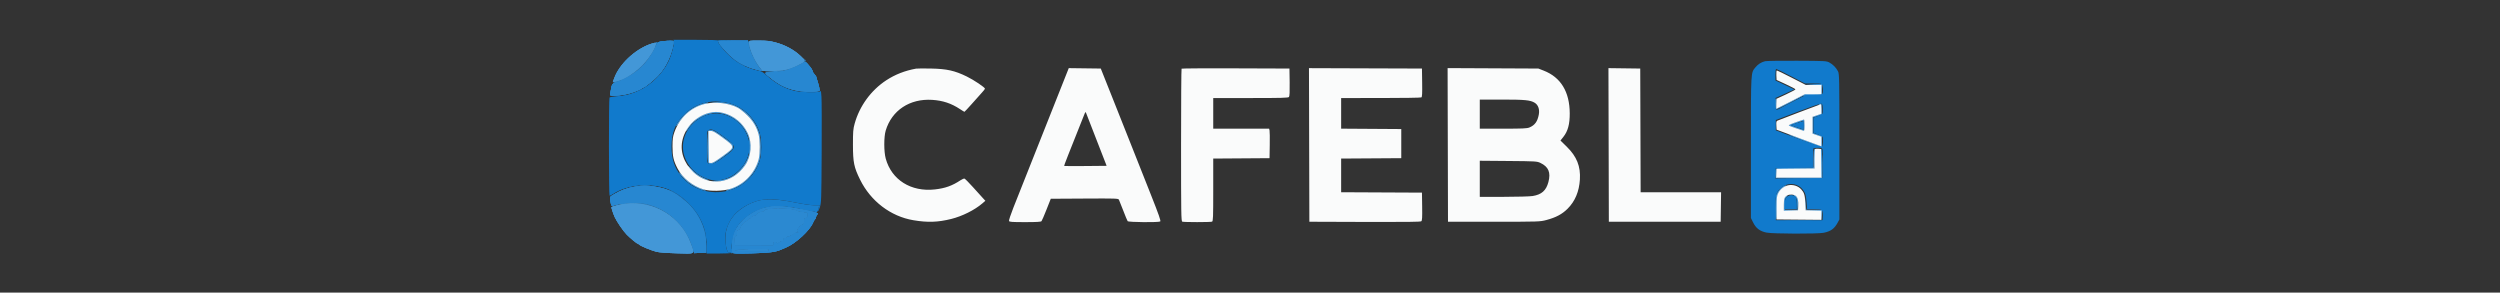 <svg xmlns="http://www.w3.org/2000/svg" width="3264" height="382" viewBox="0 0 3264 382" version="1.1"><rect x="0" y="0" width="3264" height="382" fill="#333333" stroke="none"/><path d="M 865.500 53.774 C 863.850 53.945, 861.825 54.321, 861 54.608 C 860.175 54.894, 859.275 55.159, 859 55.195 C 858.725 55.232, 857.440 57.790, 856.144 60.881 C 853.359 67.524, 846.764 77.715, 841.048 84.208 C 832.527 93.889, 816.301 104.200, 805.054 107.083 C 799.810 108.427, 798.389 110.476, 797.435 118.070 C 797.129 120.507, 796.696 123.063, 796.471 123.750 C 795.921 125.435, 805.119 125.355, 815.022 123.588 C 822.854 122.191, 835.349 117.737, 838.079 115.369 C 838.947 114.616, 840.084 114, 840.605 114 C 842.073 114, 854.711 103.651, 859.137 98.824 C 865.151 92.265, 868.819 86.669, 873.003 77.673 C 876.606 69.927, 880.419 55.488, 879.328 53.722 C 878.865 52.973, 872.986 52.995, 865.500 53.774 M 938 54.156 C 938 55.736, 942.321 61.341, 948.958 68.367 C 959.489 79.516, 972.188 86.952, 987.318 90.828 L 994.976 92.789 991.564 88.803 C 985.296 81.481, 977.413 64.008, 976.811 56.102 L 976.575 53 957.287 53 C 943.364 53, 938 53.321, 938 54.156 M 1049.500 81.646 C 1045.425 84.896, 1031.253 90.858, 1023.500 92.583 C 1019.100 93.562, 1011.595 94.394, 1006.822 94.432 C 996.763 94.511, 996.762 94.491, 1007.500 102.940 C 1019.284 112.210, 1030.155 116.894, 1044.880 119.044 C 1052.715 120.188, 1067.688 119.929, 1069.819 118.612 C 1070.656 118.095, 1069.418 112.392, 1066.431 103 C 1065.994 101.625, 1065.617 100.275, 1065.594 100 C 1065.571 99.725, 1064.640 98.451, 1063.526 97.170 C 1062.412 95.888, 1061.461 94.538, 1061.414 94.170 C 1061.221 92.676, 1059.528 89.467, 1057.916 87.543 C 1051.377 79.735, 1051.652 79.929, 1049.500 81.646 M 829.500 243.559 C 818.929 245.350, 811.010 248.172, 802.698 253.110 C 795.233 257.545, 795.711 256.336, 797.588 266.039 C 798.019 268.269, 798.619 268.949, 799.838 268.592 C 815.122 264.116, 832.869 263.292, 845.500 266.473 C 870.671 272.811, 891.823 291.255, 901.728 315.500 C 903.525 319.900, 905.260 325.075, 905.583 327 L 906.171 330.500 914.085 330.174 L 922 329.848 921.987 322.174 C 921.948 299.747, 912.297 278.153, 895.932 263.878 C 880.866 250.737, 871.390 246.124, 854 243.465 C 842.796 241.751, 840.109 241.762, 829.500 243.559 M 1007.500 269.559 C 1006.400 269.812, 1003.025 270.504, 1000 271.095 C 990.795 272.895, 978.763 279.315, 971.167 286.481 C 960.582 296.467, 955.852 306.989, 955.651 321 C 955.592 325.125, 955.936 329.124, 956.416 329.887 C 957.135 331.032, 961.418 331.180, 980.894 330.736 C 1003.551 330.219, 1012.456 329.130, 1019.500 326.014 C 1020.600 325.527, 1023.601 324.241, 1026.170 323.156 C 1039.028 317.724, 1057.140 301.090, 1061.464 290.741 C 1062.292 288.759, 1063.392 286.876, 1063.908 286.557 C 1064.424 286.238, 1065.142 284.632, 1065.503 282.989 C 1065.864 281.345, 1066.573 280, 1067.079 280 C 1067.586 280, 1067.996 279.438, 1067.990 278.750 C 1067.976 276.899, 1031.176 269.888, 1019.184 269.451 C 1013.858 269.257, 1008.600 269.306, 1007.500 269.559 M 1010 272.066 C 1008.625 272.470, 1005.362 272.845, 1002.750 272.900 C 999.239 272.974, 998 273.391, 998 274.500 C 998 275.426, 997.061 276, 995.547 276 C 992.286 276, 988 278.016, 988 279.549 C 988 280.225, 986.468 281.065, 984.597 281.416 C 982.725 281.767, 980.939 282.717, 980.628 283.527 C 980.317 284.337, 979.473 285, 978.752 285 C 978.031 285, 976.793 285.900, 976 287 C 975.207 288.100, 974.094 289, 973.526 289 C 971.828 289, 967.163 294.504, 966.448 297.350 C 966.022 299.048, 965.104 300, 963.892 300 C 962.351 300, 962 300.743, 962 304 C 962 306.739, 961.564 308, 960.617 308 C 958.919 308, 958.306 311.196, 958.987 316.500 L 959.500 320.500 984.750 320.642 L 1010 320.785 1010 318.392 C 1010 316.667, 1010.557 316, 1012 316 C 1013.100 316, 1014 316.450, 1014 317 C 1014 318.479, 1015.929 318.214, 1017.643 316.500 C 1018.468 315.675, 1020.011 315, 1021.071 315 C 1022.333 315, 1023 314.309, 1023 313 C 1023 311.667, 1023.667 311, 1025 311 C 1026.100 311, 1027 310.550, 1027 310 C 1027 309.450, 1028.125 309, 1029.500 309 C 1030.875 309, 1032 308.550, 1032 308 C 1032 307.450, 1032.852 307, 1033.893 307 C 1034.934 307, 1036.045 306.325, 1036.362 305.500 C 1036.736 304.524, 1038.432 303.952, 1041.219 303.864 C 1043.573 303.789, 1044.487 303.533, 1043.250 303.294 C 1041.848 303.024, 1041 302.137, 1041 300.939 C 1041 298.779, 1046.568 293, 1048.648 293 C 1049.555 293, 1050 291.705, 1050 289.070 C 1050 285.755, 1050.353 285.089, 1052.250 284.820 C 1054.094 284.558, 1054.500 283.868, 1054.500 281 L 1054.500 277.500 1047.211 276.500 C 1043.203 275.950, 1039.602 274.979, 1039.209 274.342 C 1038.177 272.666, 1014.290 270.805, 1010 272.066 M 981.582 325 C 965.697 325.362, 959.554 325.833, 959.262 326.710 C 958.958 327.625, 963.849 327.991, 979.271 328.210 C 1001.968 328.532, 1005.033 328.260, 1004.112 326 C 1003.585 324.709, 1000.445 324.570, 981.582 325" stroke="none" fill="#2787d1" fill-rule="evenodd"/><path d="M 978.012 55.250 C 978.050 62.513, 984.871 78.503, 991.768 87.500 L 995.600 92.500 1008.050 92.462 C 1022.217 92.419, 1029.393 90.885, 1040.468 85.530 C 1052.731 79.601, 1052.603 79.994, 1044.692 72.616 C 1036.383 64.867, 1024.960 58.754, 1012.598 55.443 C 1005.211 53.463, 1001.102 53.005, 990.750 53.003 C 978.190 53, 978 53.034, 978.012 55.250 M 848.658 57.670 C 828.546 64.974, 808.617 83.897, 802.016 101.957 L 800.124 107.132 803.312 106.451 C 822.556 102.343, 845.874 82.050, 854.878 61.572 C 856.070 58.862, 856.697 56.316, 856.272 55.915 C 855.848 55.513, 852.421 56.303, 848.658 57.670 M 2367.750 110.746 L 2378 111.070 2378 117.035 L 2378 123 2367.243 123 L 2356.487 123 2337.993 132.490 C 2327.822 137.709, 2319.351 141.984, 2319.168 141.990 C 2318.985 141.995, 2318.985 138.891, 2319.168 135.092 C 2319.351 131.293, 2319.162 128.394, 2318.750 128.651 C 2317.742 129.279, 2317.787 141.750, 2318.799 142.376 C 2319.239 142.648, 2327.452 138.769, 2337.049 133.756 L 2354.500 124.643 2366.500 124.071 L 2378.500 123.500 2378.796 116.750 L 2379.091 110 2368.296 110.211 L 2357.500 110.422 2367.750 110.746 M 937 133.979 C 942.775 134.429, 950.457 135.736, 954.072 136.884 C 971.321 142.360, 985.861 157.849, 990.511 175.703 C 992.398 182.950, 992.437 200.770, 990.580 207.744 C 985.795 225.720, 972.210 240.223, 954.532 246.229 C 950.114 247.729, 947.217 248.967, 948.093 248.979 C 951.463 249.024, 961.688 244.787, 967.766 240.827 C 979.258 233.340, 989.012 219.678, 991.919 207 C 993.548 199.899, 993.247 181.203, 991.404 174.932 C 987.388 161.269, 978.767 149.684, 966.915 142.024 C 957.909 136.202, 949.638 133.837, 937 133.467 L 926.500 133.160 937 133.979 M 914.977 136.345 C 906.747 139.251, 898.812 144.382, 892.883 150.633 C 888.105 155.669, 883 162.774, 883 164.387 C 883 164.895, 884.722 162.646, 886.827 159.390 C 894.189 147.998, 907.189 138.839, 920.601 135.594 C 923.846 134.809, 925.375 134.139, 924 134.104 C 922.625 134.070, 918.565 135.079, 914.977 136.345 M 2375 136.082 C 2373.826 136.903, 2373.990 136.993, 2375.750 136.498 C 2377.913 135.890, 2378 136.110, 2378 142.203 L 2378 148.540 2372.250 150.520 L 2366.500 152.500 2366.500 163.500 L 2366.500 174.500 2372.250 176.480 L 2378 178.460 2378 184.837 C 2378 190.507, 2377.806 191.137, 2376.250 190.522 C 2364.117 185.728, 2334.654 175.013, 2334.374 175.292 C 2334.008 175.659, 2377.056 192, 2378.387 192 C 2378.772 192, 2378.955 188.773, 2378.794 184.830 L 2378.500 177.660 2372.750 175.747 L 2367 173.833 2367 163.500 L 2367 153.167 2372.750 151.250 L 2378.500 149.333 2378.500 142.500 C 2378.500 135.591, 2377.727 134.174, 2375 136.082 M 925.105 147.583 C 922.137 148.381, 917.412 150.262, 914.605 151.763 C 908.511 155.020, 898.945 164.191, 896.590 169.031 C 894.845 172.620, 895.549 171.868, 900.259 165.113 C 906.369 156.350, 920.212 148.574, 931.874 147.355 C 948.284 145.640, 967.059 157.066, 975.162 173.698 C 978.297 180.133, 978.476 181.093, 978.488 191.500 C 978.499 201.815, 978.301 202.921, 975.299 209.259 C 973.524 213.005, 969.742 218.507, 966.813 221.605 C 957.898 231.031, 949.568 234.924, 936 236.006 L 927.500 236.683 934.595 236.842 C 953.563 237.265, 971.555 224.045, 978.043 204.917 C 981.280 195.374, 980.506 182.942, 976.101 173.711 C 969.942 160.806, 958.233 151.119, 944.458 147.531 C 937.289 145.664, 932.190 145.677, 925.105 147.583 M 2349 158.065 C 2337.502 162.077, 2334.856 163.253, 2335.665 163.991 C 2336.124 164.409, 2340.325 165.999, 2345 167.522 C 2349.675 169.046, 2354.063 170.500, 2354.750 170.754 C 2355.681 171.096, 2356 169.271, 2356 163.607 C 2356 159.423, 2355.662 156.033, 2355.250 156.073 C 2354.838 156.113, 2352.025 157.010, 2349 158.065 M 2346.103 160.056 C 2341.484 161.654, 2337.520 163.146, 2337.295 163.372 C 2337.069 163.598, 2340.960 165.150, 2345.942 166.820 L 2355 169.858 2355 163.429 C 2355 159.893, 2354.887 157.034, 2354.750 157.075 C 2354.613 157.117, 2350.721 158.458, 2346.103 160.056 M 924.667 170.667 C 924.300 171.033, 924 180.660, 924 192.060 C 924 214.388, 923.913 214.029, 929.332 213.981 C 930.524 213.970, 937.237 209.705, 944.250 204.502 C 955.269 196.327, 956.998 194.666, 956.985 192.271 C 956.976 190.747, 956.639 189.001, 956.235 188.392 C 955.831 187.782, 950.160 183.395, 943.634 178.642 C 934.563 172.035, 931.011 170, 928.551 170 C 926.781 170, 925.033 170.300, 924.667 170.667 M 925.230 191.750 L 925.500 212.500 928.175 212.809 C 930.227 213.046, 933.781 210.988, 943.425 203.976 C 960.233 191.755, 960.227 192.087, 943.863 179.980 C 934.205 172.834, 931.035 171, 928.343 171 L 924.959 171 925.230 191.750 M 2368 206.500 L 2368 219 2344.122 219 C 2324.725 219, 2320.024 219.266, 2319.067 220.419 C 2318.389 221.236, 2318.019 224.098, 2318.195 227.169 L 2318.500 232.500 2348.750 232.765 L 2379 233.029 2379 213.515 C 2379 202.782, 2378.662 194, 2378.250 193.999 C 2377.838 193.998, 2377.631 202.548, 2377.792 212.999 L 2378.084 232 2348.492 232 L 2318.900 232 2319.200 226.250 L 2319.500 220.500 2344.195 220.233 L 2368.889 219.965 2369.195 206.981 C 2369.363 199.839, 2369.162 193.997, 2368.750 193.998 C 2368.338 193.999, 2368 199.625, 2368 206.500 M 898.772 217.531 C 904.230 225.593, 915.958 233.771, 924.500 235.472 C 926.150 235.800, 924.795 235.024, 921.489 233.747 C 913.673 230.728, 907.313 226.290, 901.450 219.763 C 898.849 216.869, 897.644 215.864, 898.772 217.531 M 886.972 225.826 C 887.621 227.105, 890.774 230.774, 893.980 233.980 C 900.156 240.156, 913.332 247.529, 920 248.539 C 922.474 248.914, 921.879 248.525, 917.972 247.212 C 906.065 243.210, 897.301 237.216, 889.146 227.497 C 887.302 225.299, 886.323 224.547, 886.972 225.826 M 2327.226 244.131 C 2325.425 245.284, 2322.725 248.314, 2321.226 250.864 C 2318.624 255.288, 2318.484 256.219, 2318.145 271.250 C 2317.950 279.913, 2318.175 286.999, 2318.645 286.998 C 2319.115 286.997, 2319.500 280.134, 2319.500 271.748 C 2319.500 258.011, 2319.720 256.053, 2321.722 251.991 C 2323.120 249.155, 2325.513 246.466, 2328.173 244.741 C 2330.498 243.234, 2331.973 242.008, 2331.450 242.017 C 2330.928 242.026, 2329.026 242.977, 2327.226 244.131 M 2343.669 256.392 C 2346.171 258.544, 2346.489 259.547, 2346.834 266.392 L 2347.219 274 2338.609 274 L 2330 274 2330 266.539 C 2330 260.109, 2330.311 258.779, 2332.250 256.916 C 2334.422 254.828, 2334.426 254.791, 2332.368 255.849 C 2329.463 257.341, 2329 258.960, 2329 267.619 L 2329 275.075 2338.250 274.788 L 2347.500 274.500 2347.815 269.503 C 2347.988 266.754, 2347.855 263.040, 2347.519 261.249 C 2346.940 258.161, 2343.631 254, 2341.756 254 C 2341.279 254, 2342.140 255.076, 2343.669 256.392 M 2357.434 265.500 L 2357.500 274.500 2367.703 274.784 L 2377.906 275.069 2378.260 281.284 L 2378.615 287.500 2378.807 280.750 L 2379 274 2368.539 274 L 2358.078 274 2357.723 265.250 L 2357.369 256.500 2357.434 265.500 M 816.021 266.110 C 810.179 266.798, 799.714 269.348, 798.287 270.431 C 797.877 270.742, 800.788 279.534, 802.615 283.500 C 805.468 289.697, 813.823 301.858, 818.383 306.452 C 823.105 311.209, 831.362 318, 832.424 318 C 832.820 318, 833.769 318.626, 834.534 319.391 C 836.382 321.239, 850.101 326.922, 857 328.698 C 860.417 329.577, 870.546 330.331, 883.750 330.689 C 908.589 331.361, 906.939 332.462, 901.913 318.572 C 889.078 283.101, 853.942 261.641, 816.021 266.110" stroke="none" fill="#4397d7" fill-rule="evenodd"/><path d="M 865.500 53.774 C 863.850 53.945, 861.825 54.321, 861 54.608 C 860.175 54.894, 859.275 55.159, 859 55.195 C 858.725 55.232, 857.440 57.790, 856.144 60.881 C 853.359 67.524, 846.764 77.715, 841.048 84.208 C 832.527 93.889, 816.301 104.200, 805.054 107.083 C 799.810 108.427, 798.389 110.476, 797.435 118.070 C 797.129 120.507, 796.696 123.063, 796.471 123.750 C 795.921 125.435, 805.119 125.355, 815.022 123.588 C 822.854 122.191, 835.349 117.737, 838.079 115.369 C 838.947 114.616, 840.084 114, 840.605 114 C 842.073 114, 854.711 103.651, 859.137 98.824 C 865.151 92.265, 868.819 86.669, 873.003 77.673 C 876.606 69.927, 880.419 55.488, 879.328 53.722 C 878.865 52.973, 872.986 52.995, 865.500 53.774 M 938 54.156 C 938 55.736, 942.321 61.341, 948.958 68.367 C 959.489 79.516, 972.188 86.952, 987.318 90.828 L 994.976 92.789 991.564 88.803 C 985.296 81.481, 977.413 64.008, 976.811 56.102 L 976.575 53 957.287 53 C 943.364 53, 938 53.321, 938 54.156 M 1049.500 81.646 C 1045.425 84.896, 1031.253 90.858, 1023.500 92.583 C 1019.100 93.562, 1011.595 94.394, 1006.822 94.432 C 996.763 94.511, 996.762 94.491, 1007.500 102.940 C 1019.284 112.210, 1030.155 116.894, 1044.880 119.044 C 1052.715 120.188, 1067.688 119.929, 1069.819 118.612 C 1070.656 118.095, 1069.418 112.392, 1066.431 103 C 1065.994 101.625, 1065.617 100.275, 1065.594 100 C 1065.571 99.725, 1064.640 98.451, 1063.526 97.170 C 1062.412 95.888, 1061.461 94.538, 1061.414 94.170 C 1061.221 92.676, 1059.528 89.467, 1057.916 87.543 C 1051.377 79.735, 1051.652 79.929, 1049.500 81.646 M 829.500 243.559 C 818.929 245.350, 811.010 248.172, 802.698 253.110 C 795.233 257.545, 795.711 256.336, 797.588 266.039 C 798.019 268.269, 798.619 268.949, 799.838 268.592 C 815.122 264.116, 832.869 263.292, 845.500 266.473 C 870.671 272.811, 891.823 291.255, 901.728 315.500 C 903.525 319.900, 905.260 325.075, 905.583 327 L 906.171 330.500 914.085 330.174 L 922 329.848 921.987 322.174 C 921.948 299.747, 912.297 278.153, 895.932 263.878 C 880.866 250.737, 871.390 246.124, 854 243.465 C 842.796 241.751, 840.109 241.762, 829.500 243.559 M 1007.500 269.559 C 1006.400 269.812, 1003.025 270.504, 1000 271.095 C 990.795 272.895, 978.763 279.315, 971.167 286.481 C 960.582 296.467, 955.852 306.989, 955.651 321 C 955.592 325.125, 955.936 329.124, 956.416 329.887 C 957.135 331.032, 961.418 331.180, 980.894 330.736 C 1003.551 330.219, 1012.456 329.130, 1019.500 326.014 C 1020.600 325.527, 1023.601 324.241, 1026.170 323.156 C 1039.028 317.724, 1057.140 301.090, 1061.464 290.741 C 1062.292 288.759, 1063.392 286.876, 1063.908 286.557 C 1064.424 286.238, 1065.142 284.632, 1065.503 282.989 C 1065.864 281.345, 1066.573 280, 1067.079 280 C 1067.586 280, 1067.996 279.438, 1067.990 278.750 C 1067.976 276.899, 1031.176 269.888, 1019.184 269.451 C 1013.858 269.257, 1008.600 269.306, 1007.500 269.559 M 1010 272.066 C 1008.625 272.470, 1005.362 272.845, 1002.750 272.900 C 999.239 272.974, 998 273.391, 998 274.500 C 998 275.426, 997.061 276, 995.547 276 C 992.286 276, 988 278.016, 988 279.549 C 988 280.225, 986.468 281.065, 984.597 281.416 C 982.725 281.767, 980.939 282.717, 980.628 283.527 C 980.317 284.337, 979.473 285, 978.752 285 C 978.031 285, 976.793 285.900, 976 287 C 975.207 288.100, 974.094 289, 973.526 289 C 971.828 289, 967.163 294.504, 966.448 297.350 C 966.022 299.048, 965.104 300, 963.892 300 C 962.351 300, 962 300.743, 962 304 C 962 306.739, 961.564 308, 960.617 308 C 958.919 308, 958.306 311.196, 958.987 316.500 L 959.500 320.500 984.750 320.642 L 1010 320.785 1010 318.392 C 1010 316.667, 1010.557 316, 1012 316 C 1013.100 316, 1014 316.450, 1014 317 C 1014 318.479, 1015.929 318.214, 1017.643 316.500 C 1018.468 315.675, 1020.011 315, 1021.071 315 C 1022.333 315, 1023 314.309, 1023 313 C 1023 311.667, 1023.667 311, 1025 311 C 1026.100 311, 1027 310.550, 1027 310 C 1027 309.450, 1028.125 309, 1029.500 309 C 1030.875 309, 1032 308.550, 1032 308 C 1032 307.450, 1032.852 307, 1033.893 307 C 1034.934 307, 1036.045 306.325, 1036.362 305.500 C 1036.736 304.524, 1038.432 303.952, 1041.219 303.864 C 1043.573 303.789, 1044.487 303.533, 1043.250 303.294 C 1041.848 303.024, 1041 302.137, 1041 300.939 C 1041 298.779, 1046.568 293, 1048.648 293 C 1049.555 293, 1050 291.705, 1050 289.070 C 1050 285.755, 1050.353 285.089, 1052.250 284.820 C 1054.094 284.558, 1054.500 283.868, 1054.500 281 L 1054.500 277.500 1047.211 276.500 C 1043.203 275.950, 1039.602 274.979, 1039.209 274.342 C 1038.177 272.666, 1014.290 270.805, 1010 272.066 M 981.582 325 C 965.697 325.362, 959.554 325.833, 959.262 326.710 C 958.958 327.625, 963.849 327.991, 979.271 328.210 C 1001.968 328.532, 1005.033 328.260, 1004.112 326 C 1003.585 324.709, 1000.445 324.570, 981.582 325" stroke="none" fill="#2787d1" fill-rule="evenodd"/><path d="M 937.667 52.667 C 937.300 53.033, 937.007 53.821, 937.015 54.417 C 937.025 55.076, 937.335 55.020, 937.810 54.273 C 938.368 53.395, 943.836 52.962, 957.045 52.749 L 975.500 52.452 956.917 52.226 C 946.696 52.102, 938.033 52.300, 937.667 52.667 M 939.052 58 C 941.023 62.058, 959.076 79.231, 965.018 82.701 C 968.033 84.462, 971.400 86.189, 972.500 86.540 C 973.600 86.890, 972.143 85.829, 969.262 84.182 C 958.630 78.105, 949.528 70.096, 940.641 59 C 938.658 56.524, 938.193 56.231, 939.052 58 M 2379.417 213.500 C 2379.418 223.950, 2379.566 228.089, 2379.746 222.698 C 2379.926 217.307, 2379.925 208.757, 2379.744 203.698 C 2379.563 198.639, 2379.416 203.050, 2379.417 213.500 M 877.595 250.366 C 900.316 263.360, 915.276 282.614, 920.048 305 C 921.044 309.675, 921.884 312.375, 921.915 311 C 922.030 305.817, 918.788 295.180, 914.360 286.213 C 907.678 272.680, 894.688 259.278, 879.912 250.672 C 877.389 249.202, 874.914 248.005, 874.412 248.012 C 873.910 248.019, 875.343 249.078, 877.595 250.366 M 991.611 261.571 C 977.406 264.759, 962.386 274.473, 955.145 285.155 C 949.131 294.028, 946.670 303.026, 947.192 314.233 C 947.654 324.156, 949.903 330.635, 952.536 329.625 C 953.306 329.329, 954.202 329.518, 954.527 330.044 C 955.928 332.311, 956.718 330.701, 955.898 327.250 C 954.176 320.006, 956.739 306.925, 961.647 297.906 C 965.840 290.204, 976.482 280.780, 986.226 276.142 C 997.689 270.687, 1003.435 269.484, 1017.500 269.594 C 1027.221 269.671, 1032.802 270.383, 1046.892 273.344 C 1056.457 275.355, 1065.017 277, 1065.914 277 C 1067.026 277, 1067.878 275.567, 1068.589 272.500 L 1069.633 268 1062.567 267.985 C 1058.429 267.977, 1048.455 266.513, 1038.500 264.453 C 1017.876 260.186, 1002.102 259.217, 991.611 261.571" stroke="none" fill="#197fce" fill-rule="evenodd"/><path d="M 976.812 53.521 C 975.580 54.754, 979.206 66.777, 983.446 75.521 C 985.853 80.482, 989.679 86.557, 991.950 89.021 L 996.078 93.500 991.992 88 C 986.223 80.234, 980.355 67.680, 978.769 59.708 C 978.025 55.973, 977.145 53.189, 976.812 53.521 M 856.433 55.891 C 857.171 57.086, 853.524 65.223, 849.212 72 C 844.374 79.603, 832.783 91.324, 825 96.482 C 818.169 101.009, 808.894 105.248, 803 106.535 C 801.075 106.956, 800.060 107.494, 800.746 107.732 C 802.362 108.292, 811.139 105.405, 817.500 102.220 C 832.523 94.698, 847.509 79.200, 854.913 63.528 C 858.236 56.496, 858.591 55, 856.941 55 C 856.359 55, 856.130 55.401, 856.433 55.891 M 1050.017 77.358 C 1051.759 79.658, 1050.653 80.606, 1040.500 85.514 C 1030.323 90.433, 1023.068 92.126, 1009 92.867 C 998.122 93.440, 997.121 93.630, 1001.289 94.330 C 1013.693 96.413, 1040.420 89.219, 1050 81.217 C 1052.469 79.155, 1052.476 79.107, 1050.555 77.315 C 1048.672 75.558, 1048.655 75.560, 1050.017 77.358 M 923.417 191.500 C 923.418 201.950, 923.566 206.089, 923.746 200.698 C 923.926 195.307, 923.925 186.757, 923.744 181.698 C 923.563 176.639, 923.416 181.050, 923.417 191.500 M 815.657 265.009 C 811.893 265.473, 808.518 266.162, 808.157 266.539 C 807.796 266.917, 809.975 266.865, 813 266.423 C 816.025 265.981, 823.225 265.681, 829 265.757 C 864.298 266.216, 894.222 290.206, 904.562 326.333 C 905.657 330.158, 905.932 330.585, 905.620 327.976 C 904.965 322.495, 899.442 309.127, 895.095 302.500 C 877.106 275.080, 847.463 261.090, 815.657 265.009 M 1010 272.066 C 1008.625 272.470, 1005.362 272.845, 1002.750 272.900 C 999.239 272.974, 998 273.391, 998 274.500 C 998 275.426, 997.061 276, 995.547 276 C 992.286 276, 988 278.016, 988 279.549 C 988 280.225, 986.468 281.065, 984.597 281.416 C 982.725 281.767, 980.939 282.717, 980.628 283.527 C 980.317 284.337, 979.473 285, 978.752 285 C 978.031 285, 976.793 285.900, 976 287 C 975.207 288.100, 974.094 289, 973.526 289 C 971.828 289, 967.163 294.504, 966.448 297.350 C 966.022 299.048, 965.104 300, 963.892 300 C 962.351 300, 962 300.743, 962 304 C 962 306.739, 961.564 308, 960.617 308 C 958.919 308, 958.306 311.196, 958.987 316.500 L 959.500 320.500 984.750 320.642 L 1010 320.785 1010 318.392 C 1010 316.667, 1010.557 316, 1012 316 C 1013.100 316, 1014 316.450, 1014 317 C 1014 318.479, 1015.929 318.214, 1017.643 316.500 C 1018.468 315.675, 1020.011 315, 1021.071 315 C 1022.333 315, 1023 314.309, 1023 313 C 1023 311.667, 1023.667 311, 1025 311 C 1026.100 311, 1027 310.550, 1027 310 C 1027 309.450, 1028.125 309, 1029.500 309 C 1030.875 309, 1032 308.550, 1032 308 C 1032 307.450, 1032.852 307, 1033.893 307 C 1034.934 307, 1036.045 306.325, 1036.362 305.500 C 1036.736 304.524, 1038.432 303.952, 1041.219 303.864 C 1043.573 303.789, 1044.487 303.533, 1043.250 303.294 C 1041.848 303.024, 1041 302.137, 1041 300.939 C 1041 298.779, 1046.568 293, 1048.648 293 C 1049.555 293, 1050 291.705, 1050 289.070 C 1050 285.755, 1050.353 285.089, 1052.250 284.820 C 1054.094 284.558, 1054.500 283.868, 1054.500 281 L 1054.500 277.500 1047.211 276.500 C 1043.203 275.950, 1039.602 274.979, 1039.209 274.342 C 1038.177 272.666, 1014.290 270.805, 1010 272.066 M 2333.812 287.748 C 2342.233 287.916, 2355.733 287.915, 2363.812 287.748 C 2371.890 287.580, 2365 287.443, 2348.500 287.443 C 2332 287.444, 2325.390 287.581, 2333.812 287.748 M 981.582 325 C 965.697 325.362, 959.554 325.833, 959.262 326.710 C 958.958 327.625, 963.849 327.991, 979.271 328.210 C 1001.968 328.532, 1005.033 328.260, 1004.112 326 C 1003.585 324.709, 1000.445 324.570, 981.582 325" stroke="none" fill="#2b89d1" fill-rule="evenodd"/><path d="M 978.012 55.250 C 978.050 62.513, 984.871 78.503, 991.768 87.500 L 995.600 92.500 1008.050 92.462 C 1022.217 92.419, 1029.393 90.885, 1040.468 85.530 C 1052.731 79.601, 1052.603 79.994, 1044.692 72.616 C 1036.383 64.867, 1024.960 58.754, 1012.598 55.443 C 1005.211 53.463, 1001.102 53.005, 990.750 53.003 C 978.190 53, 978 53.034, 978.012 55.250 M 848.658 57.670 C 828.546 64.974, 808.617 83.897, 802.016 101.957 L 800.124 107.132 803.312 106.451 C 822.556 102.343, 845.874 82.050, 854.878 61.572 C 856.070 58.862, 856.697 56.316, 856.272 55.915 C 855.848 55.513, 852.421 56.303, 848.658 57.670 M 2367.750 110.746 L 2378 111.070 2378 117.035 L 2378 123 2367.243 123 L 2356.487 123 2337.993 132.490 C 2327.822 137.709, 2319.351 141.984, 2319.168 141.990 C 2318.985 141.995, 2318.985 138.891, 2319.168 135.092 C 2319.351 131.293, 2319.162 128.394, 2318.750 128.651 C 2317.742 129.279, 2317.787 141.750, 2318.799 142.376 C 2319.239 142.648, 2327.452 138.769, 2337.049 133.756 L 2354.500 124.643 2366.500 124.071 L 2378.500 123.500 2378.796 116.750 L 2379.091 110 2368.296 110.211 L 2357.500 110.422 2367.750 110.746 M 937 133.979 C 942.775 134.429, 950.457 135.736, 954.072 136.884 C 971.321 142.360, 985.861 157.849, 990.511 175.703 C 992.398 182.950, 992.437 200.770, 990.580 207.744 C 985.795 225.720, 972.210 240.223, 954.532 246.229 C 950.114 247.729, 947.217 248.967, 948.093 248.979 C 951.463 249.024, 961.688 244.787, 967.766 240.827 C 979.258 233.340, 989.012 219.678, 991.919 207 C 993.548 199.899, 993.247 181.203, 991.404 174.932 C 987.388 161.269, 978.767 149.684, 966.915 142.024 C 957.909 136.202, 949.638 133.837, 937 133.467 L 926.500 133.160 937 133.979 M 914.977 136.345 C 906.747 139.251, 898.812 144.382, 892.883 150.633 C 888.105 155.669, 883 162.774, 883 164.387 C 883 164.895, 884.722 162.646, 886.827 159.390 C 894.189 147.998, 907.189 138.839, 920.601 135.594 C 923.846 134.809, 925.375 134.139, 924 134.104 C 922.625 134.070, 918.565 135.079, 914.977 136.345 M 2375 136.082 C 2373.826 136.903, 2373.990 136.993, 2375.750 136.498 C 2377.913 135.890, 2378 136.110, 2378 142.203 L 2378 148.540 2372.250 150.520 L 2366.500 152.500 2366.500 163.500 L 2366.500 174.500 2372.250 176.480 L 2378 178.460 2378 184.837 C 2378 190.507, 2377.806 191.137, 2376.250 190.522 C 2364.117 185.728, 2334.654 175.013, 2334.374 175.292 C 2334.008 175.659, 2377.056 192, 2378.387 192 C 2378.772 192, 2378.955 188.773, 2378.794 184.830 L 2378.500 177.660 2372.750 175.747 L 2367 173.833 2367 163.500 L 2367 153.167 2372.750 151.250 L 2378.500 149.333 2378.500 142.500 C 2378.500 135.591, 2377.727 134.174, 2375 136.082 M 925.105 147.583 C 922.137 148.381, 917.412 150.262, 914.605 151.763 C 908.511 155.020, 898.945 164.191, 896.590 169.031 C 894.845 172.620, 895.549 171.868, 900.259 165.113 C 906.369 156.350, 920.212 148.574, 931.874 147.355 C 948.284 145.640, 967.059 157.066, 975.162 173.698 C 978.297 180.133, 978.476 181.093, 978.488 191.500 C 978.499 201.815, 978.301 202.921, 975.299 209.259 C 973.524 213.005, 969.742 218.507, 966.813 221.605 C 957.898 231.031, 949.568 234.924, 936 236.006 L 927.500 236.683 934.595 236.842 C 953.563 237.265, 971.555 224.045, 978.043 204.917 C 981.280 195.374, 980.506 182.942, 976.101 173.711 C 969.942 160.806, 958.233 151.119, 944.458 147.531 C 937.289 145.664, 932.190 145.677, 925.105 147.583 M 2349 158.065 C 2337.502 162.077, 2334.856 163.253, 2335.665 163.991 C 2336.124 164.409, 2340.325 165.999, 2345 167.522 C 2349.675 169.046, 2354.063 170.500, 2354.750 170.754 C 2355.681 171.096, 2356 169.271, 2356 163.607 C 2356 159.423, 2355.662 156.033, 2355.250 156.073 C 2354.838 156.113, 2352.025 157.010, 2349 158.065 M 2346.103 160.056 C 2341.484 161.654, 2337.520 163.146, 2337.295 163.372 C 2337.069 163.598, 2340.960 165.150, 2345.942 166.820 L 2355 169.858 2355 163.429 C 2355 159.893, 2354.887 157.034, 2354.750 157.075 C 2354.613 157.117, 2350.721 158.458, 2346.103 160.056 M 924.667 170.667 C 924.300 171.033, 924 180.660, 924 192.060 C 924 214.388, 923.913 214.029, 929.332 213.981 C 930.524 213.970, 937.237 209.705, 944.250 204.502 C 955.269 196.327, 956.998 194.666, 956.985 192.271 C 956.976 190.747, 956.639 189.001, 956.235 188.392 C 955.831 187.782, 950.160 183.395, 943.634 178.642 C 934.563 172.035, 931.011 170, 928.551 170 C 926.781 170, 925.033 170.300, 924.667 170.667 M 925.230 191.750 L 925.500 212.500 928.175 212.809 C 930.227 213.046, 933.781 210.988, 943.425 203.976 C 960.233 191.755, 960.227 192.087, 943.863 179.980 C 934.205 172.834, 931.035 171, 928.343 171 L 924.959 171 925.230 191.750 M 2368 206.500 L 2368 219 2344.122 219 C 2324.725 219, 2320.024 219.266, 2319.067 220.419 C 2318.389 221.236, 2318.019 224.098, 2318.195 227.169 L 2318.500 232.500 2348.750 232.765 L 2379 233.029 2379 213.515 C 2379 202.782, 2378.662 194, 2378.250 193.999 C 2377.838 193.998, 2377.631 202.548, 2377.792 212.999 L 2378.084 232 2348.492 232 L 2318.900 232 2319.200 226.250 L 2319.500 220.500 2344.195 220.233 L 2368.889 219.965 2369.195 206.981 C 2369.363 199.839, 2369.162 193.997, 2368.750 193.998 C 2368.338 193.999, 2368 199.625, 2368 206.500 M 898.772 217.531 C 904.230 225.593, 915.958 233.771, 924.500 235.472 C 926.150 235.800, 924.795 235.024, 921.489 233.747 C 913.673 230.728, 907.313 226.290, 901.450 219.763 C 898.849 216.869, 897.644 215.864, 898.772 217.531 M 886.972 225.826 C 887.621 227.105, 890.774 230.774, 893.980 233.980 C 900.156 240.156, 913.332 247.529, 920 248.539 C 922.474 248.914, 921.879 248.525, 917.972 247.212 C 906.065 243.210, 897.301 237.216, 889.146 227.497 C 887.302 225.299, 886.323 224.547, 886.972 225.826 M 2327.226 244.131 C 2325.425 245.284, 2322.725 248.314, 2321.226 250.864 C 2318.624 255.288, 2318.484 256.219, 2318.145 271.250 C 2317.950 279.913, 2318.175 286.999, 2318.645 286.998 C 2319.115 286.997, 2319.500 280.134, 2319.500 271.748 C 2319.500 258.011, 2319.720 256.053, 2321.722 251.991 C 2323.120 249.155, 2325.513 246.466, 2328.173 244.741 C 2330.498 243.234, 2331.973 242.008, 2331.450 242.017 C 2330.928 242.026, 2329.026 242.977, 2327.226 244.131 M 2343.669 256.392 C 2346.171 258.544, 2346.489 259.547, 2346.834 266.392 L 2347.219 274 2338.609 274 L 2330 274 2330 266.539 C 2330 260.109, 2330.311 258.779, 2332.250 256.916 C 2334.422 254.828, 2334.426 254.791, 2332.368 255.849 C 2329.463 257.341, 2329 258.960, 2329 267.619 L 2329 275.075 2338.250 274.788 L 2347.500 274.500 2347.815 269.503 C 2347.988 266.754, 2347.855 263.040, 2347.519 261.249 C 2346.940 258.161, 2343.631 254, 2341.756 254 C 2341.279 254, 2342.140 255.076, 2343.669 256.392 M 2357.434 265.500 L 2357.500 274.500 2367.703 274.784 L 2377.906 275.069 2378.260 281.284 L 2378.615 287.500 2378.807 280.750 L 2379 274 2368.539 274 L 2358.078 274 2357.723 265.250 L 2357.369 256.500 2357.434 265.500 M 816.021 266.110 C 810.179 266.798, 799.714 269.348, 798.287 270.431 C 797.877 270.742, 800.788 279.534, 802.615 283.500 C 805.468 289.697, 813.823 301.858, 818.383 306.452 C 823.105 311.209, 831.362 318, 832.424 318 C 832.820 318, 833.769 318.626, 834.534 319.391 C 836.382 321.239, 850.101 326.922, 857 328.698 C 860.417 329.577, 870.546 330.331, 883.750 330.689 C 908.589 331.361, 906.939 332.462, 901.913 318.572 C 889.078 283.101, 853.942 261.641, 816.021 266.110" stroke="none" fill="#4397d7" fill-rule="evenodd"/><path d="M 865.500 53.774 C 863.850 53.945, 861.825 54.321, 861 54.608 C 860.175 54.894, 859.275 55.159, 859 55.195 C 858.725 55.232, 857.440 57.790, 856.144 60.881 C 853.359 67.524, 846.764 77.715, 841.048 84.208 C 832.527 93.889, 816.301 104.200, 805.054 107.083 C 799.810 108.427, 798.389 110.476, 797.435 118.070 C 797.129 120.507, 796.696 123.063, 796.471 123.750 C 795.921 125.435, 805.119 125.355, 815.022 123.588 C 822.854 122.191, 835.349 117.737, 838.079 115.369 C 838.947 114.616, 840.084 114, 840.605 114 C 842.073 114, 854.711 103.651, 859.137 98.824 C 865.151 92.265, 868.819 86.669, 873.003 77.673 C 876.606 69.927, 880.419 55.488, 879.328 53.722 C 878.865 52.973, 872.986 52.995, 865.500 53.774 M 938 54.156 C 938 55.736, 942.321 61.341, 948.958 68.367 C 959.489 79.516, 972.188 86.952, 987.318 90.828 L 994.976 92.789 991.564 88.803 C 985.296 81.481, 977.413 64.008, 976.811 56.102 L 976.575 53 957.287 53 C 943.364 53, 938 53.321, 938 54.156 M 1049.500 81.646 C 1045.425 84.896, 1031.253 90.858, 1023.500 92.583 C 1019.100 93.562, 1011.595 94.394, 1006.822 94.432 C 996.763 94.511, 996.762 94.491, 1007.500 102.940 C 1019.284 112.210, 1030.155 116.894, 1044.880 119.044 C 1052.715 120.188, 1067.688 119.929, 1069.819 118.612 C 1070.656 118.095, 1069.418 112.392, 1066.431 103 C 1065.994 101.625, 1065.617 100.275, 1065.594 100 C 1065.571 99.725, 1064.640 98.451, 1063.526 97.170 C 1062.412 95.888, 1061.461 94.538, 1061.414 94.170 C 1061.221 92.676, 1059.528 89.467, 1057.916 87.543 C 1051.377 79.735, 1051.652 79.929, 1049.500 81.646 M 829.500 243.559 C 818.929 245.350, 811.010 248.172, 802.698 253.110 C 795.233 257.545, 795.711 256.336, 797.588 266.039 C 798.019 268.269, 798.619 268.949, 799.838 268.592 C 815.122 264.116, 832.869 263.292, 845.500 266.473 C 870.671 272.811, 891.823 291.255, 901.728 315.500 C 903.525 319.900, 905.260 325.075, 905.583 327 L 906.171 330.500 914.085 330.174 L 922 329.848 921.987 322.174 C 921.948 299.747, 912.297 278.153, 895.932 263.878 C 880.866 250.737, 871.390 246.124, 854 243.465 C 842.796 241.751, 840.109 241.762, 829.500 243.559 M 1007.500 269.559 C 1006.400 269.812, 1003.025 270.504, 1000 271.095 C 990.795 272.895, 978.763 279.315, 971.167 286.481 C 960.582 296.467, 955.852 306.989, 955.651 321 C 955.592 325.125, 955.936 329.124, 956.416 329.887 C 957.135 331.032, 961.418 331.180, 980.894 330.736 C 1003.551 330.219, 1012.456 329.130, 1019.500 326.014 C 1020.600 325.527, 1023.601 324.241, 1026.170 323.156 C 1039.028 317.724, 1057.140 301.090, 1061.464 290.741 C 1062.292 288.759, 1063.392 286.876, 1063.908 286.557 C 1064.424 286.238, 1065.142 284.632, 1065.503 282.989 C 1065.864 281.345, 1066.573 280, 1067.079 280 C 1067.586 280, 1067.996 279.438, 1067.990 278.750 C 1067.976 276.899, 1031.176 269.888, 1019.184 269.451 C 1013.858 269.257, 1008.600 269.306, 1007.500 269.559 M 1010 272.066 C 1008.625 272.470, 1005.362 272.845, 1002.750 272.900 C 999.239 272.974, 998 273.391, 998 274.500 C 998 275.426, 997.061 276, 995.547 276 C 992.286 276, 988 278.016, 988 279.549 C 988 280.225, 986.468 281.065, 984.597 281.416 C 982.725 281.767, 980.939 282.717, 980.628 283.527 C 980.317 284.337, 979.473 285, 978.752 285 C 978.031 285, 976.793 285.900, 976 287 C 975.207 288.100, 974.094 289, 973.526 289 C 971.828 289, 967.163 294.504, 966.448 297.350 C 966.022 299.048, 965.104 300, 963.892 300 C 962.351 300, 962 300.743, 962 304 C 962 306.739, 961.564 308, 960.617 308 C 958.919 308, 958.306 311.196, 958.987 316.500 L 959.500 320.500 984.750 320.642 L 1010 320.785 1010 318.392 C 1010 316.667, 1010.557 316, 1012 316 C 1013.100 316, 1014 316.450, 1014 317 C 1014 318.479, 1015.929 318.214, 1017.643 316.500 C 1018.468 315.675, 1020.011 315, 1021.071 315 C 1022.333 315, 1023 314.309, 1023 313 C 1023 311.667, 1023.667 311, 1025 311 C 1026.100 311, 1027 310.550, 1027 310 C 1027 309.450, 1028.125 309, 1029.500 309 C 1030.875 309, 1032 308.550, 1032 308 C 1032 307.450, 1032.852 307, 1033.893 307 C 1034.934 307, 1036.045 306.325, 1036.362 305.500 C 1036.736 304.524, 1038.432 303.952, 1041.219 303.864 C 1043.573 303.789, 1044.487 303.533, 1043.250 303.294 C 1041.848 303.024, 1041 302.137, 1041 300.939 C 1041 298.779, 1046.568 293, 1048.648 293 C 1049.555 293, 1050 291.705, 1050 289.070 C 1050 285.755, 1050.353 285.089, 1052.250 284.820 C 1054.094 284.558, 1054.500 283.868, 1054.500 281 L 1054.500 277.500 1047.211 276.500 C 1043.203 275.950, 1039.602 274.979, 1039.209 274.342 C 1038.177 272.666, 1014.290 270.805, 1010 272.066 M 981.582 325 C 965.697 325.362, 959.554 325.833, 959.262 326.710 C 958.958 327.625, 963.849 327.991, 979.271 328.210 C 1001.968 328.532, 1005.033 328.260, 1004.112 326 C 1003.585 324.709, 1000.445 324.570, 981.582 325" stroke="none" fill="#2787d1" fill-rule="evenodd"/><path d="M 865.500 53.774 C 863.850 53.945, 861.825 54.321, 861 54.608 C 860.175 54.894, 859.275 55.159, 859 55.195 C 858.725 55.232, 857.440 57.790, 856.144 60.881 C 853.359 67.524, 846.764 77.715, 841.048 84.208 C 832.527 93.889, 816.301 104.200, 805.054 107.083 C 799.810 108.427, 798.389 110.476, 797.435 118.070 C 797.129 120.507, 796.696 123.063, 796.471 123.750 C 795.921 125.435, 805.119 125.355, 815.022 123.588 C 822.854 122.191, 835.349 117.737, 838.079 115.369 C 838.947 114.616, 840.084 114, 840.605 114 C 842.073 114, 854.711 103.651, 859.137 98.824 C 865.151 92.265, 868.819 86.669, 873.003 77.673 C 876.606 69.927, 880.419 55.488, 879.328 53.722 C 878.865 52.973, 872.986 52.995, 865.500 53.774 M 938 54.156 C 938 55.736, 942.321 61.341, 948.958 68.367 C 959.489 79.516, 972.188 86.952, 987.318 90.828 L 994.976 92.789 991.564 88.803 C 985.296 81.481, 977.413 64.008, 976.811 56.102 L 976.575 53 957.287 53 C 943.364 53, 938 53.321, 938 54.156 M 1049.500 81.646 C 1045.425 84.896, 1031.253 90.858, 1023.500 92.583 C 1019.100 93.562, 1011.595 94.394, 1006.822 94.432 C 996.763 94.511, 996.762 94.491, 1007.500 102.940 C 1019.284 112.210, 1030.155 116.894, 1044.880 119.044 C 1052.715 120.188, 1067.688 119.929, 1069.819 118.612 C 1070.656 118.095, 1069.418 112.392, 1066.431 103 C 1065.994 101.625, 1065.617 100.275, 1065.594 100 C 1065.571 99.725, 1064.640 98.451, 1063.526 97.170 C 1062.412 95.888, 1061.461 94.538, 1061.414 94.170 C 1061.221 92.676, 1059.528 89.467, 1057.916 87.543 C 1051.377 79.735, 1051.652 79.929, 1049.500 81.646 M 829.500 243.559 C 818.929 245.350, 811.010 248.172, 802.698 253.110 C 795.233 257.545, 795.711 256.336, 797.588 266.039 C 798.019 268.269, 798.619 268.949, 799.838 268.592 C 815.122 264.116, 832.869 263.292, 845.500 266.473 C 870.671 272.811, 891.823 291.255, 901.728 315.500 C 903.525 319.900, 905.260 325.075, 905.583 327 L 906.171 330.500 914.085 330.174 L 922 329.848 921.987 322.174 C 921.948 299.747, 912.297 278.153, 895.932 263.878 C 880.866 250.737, 871.390 246.124, 854 243.465 C 842.796 241.751, 840.109 241.762, 829.500 243.559 M 1007.500 269.559 C 1006.400 269.812, 1003.025 270.504, 1000 271.095 C 990.795 272.895, 978.763 279.315, 971.167 286.481 C 960.582 296.467, 955.852 306.989, 955.651 321 C 955.592 325.125, 955.936 329.124, 956.416 329.887 C 957.135 331.032, 961.418 331.180, 980.894 330.736 C 1003.551 330.219, 1012.456 329.130, 1019.500 326.014 C 1020.600 325.527, 1023.601 324.241, 1026.170 323.156 C 1039.028 317.724, 1057.140 301.090, 1061.464 290.741 C 1062.292 288.759, 1063.392 286.876, 1063.908 286.557 C 1064.424 286.238, 1065.142 284.632, 1065.503 282.989 C 1065.864 281.345, 1066.573 280, 1067.079 280 C 1067.586 280, 1067.996 279.438, 1067.990 278.750 C 1067.976 276.899, 1031.176 269.888, 1019.184 269.451 C 1013.858 269.257, 1008.600 269.306, 1007.500 269.559 M 1010 272.066 C 1008.625 272.470, 1005.362 272.845, 1002.750 272.900 C 999.239 272.974, 998 273.391, 998 274.500 C 998 275.426, 997.061 276, 995.547 276 C 992.286 276, 988 278.016, 988 279.549 C 988 280.225, 986.468 281.065, 984.597 281.416 C 982.725 281.767, 980.939 282.717, 980.628 283.527 C 980.317 284.337, 979.473 285, 978.752 285 C 978.031 285, 976.793 285.900, 976 287 C 975.207 288.100, 974.094 289, 973.526 289 C 971.828 289, 967.163 294.504, 966.448 297.350 C 966.022 299.048, 965.104 300, 963.892 300 C 962.351 300, 962 300.743, 962 304 C 962 306.739, 961.564 308, 960.617 308 C 958.919 308, 958.306 311.196, 958.987 316.500 L 959.500 320.500 984.750 320.642 L 1010 320.785 1010 318.392 C 1010 316.667, 1010.557 316, 1012 316 C 1013.100 316, 1014 316.450, 1014 317 C 1014 318.479, 1015.929 318.214, 1017.643 316.500 C 1018.468 315.675, 1020.011 315, 1021.071 315 C 1022.333 315, 1023 314.309, 1023 313 C 1023 311.667, 1023.667 311, 1025 311 C 1026.100 311, 1027 310.550, 1027 310 C 1027 309.450, 1028.125 309, 1029.500 309 C 1030.875 309, 1032 308.550, 1032 308 C 1032 307.450, 1032.852 307, 1033.893 307 C 1034.934 307, 1036.045 306.325, 1036.362 305.500 C 1036.736 304.524, 1038.432 303.952, 1041.219 303.864 C 1043.573 303.789, 1044.487 303.533, 1043.250 303.294 C 1041.848 303.024, 1041 302.137, 1041 300.939 C 1041 298.779, 1046.568 293, 1048.648 293 C 1049.555 293, 1050 291.705, 1050 289.070 C 1050 285.755, 1050.353 285.089, 1052.250 284.820 C 1054.094 284.558, 1054.500 283.868, 1054.500 281 L 1054.500 277.500 1047.211 276.500 C 1043.203 275.950, 1039.602 274.979, 1039.209 274.342 C 1038.177 272.666, 1014.290 270.805, 1010 272.066 M 981.582 325 C 965.697 325.362, 959.554 325.833, 959.262 326.710 C 958.958 327.625, 963.849 327.991, 979.271 328.210 C 1001.968 328.532, 1005.033 328.260, 1004.112 326 C 1003.585 324.709, 1000.445 324.570, 981.582 325" stroke="none" fill="#2787d1" fill-rule="evenodd"/><path d="M 978.012 55.250 C 978.050 62.513, 984.871 78.503, 991.768 87.500 L 995.600 92.500 1008.050 92.462 C 1022.217 92.419, 1029.393 90.885, 1040.468 85.530 C 1052.731 79.601, 1052.603 79.994, 1044.692 72.616 C 1036.383 64.867, 1024.960 58.754, 1012.598 55.443 C 1005.211 53.463, 1001.102 53.005, 990.750 53.003 C 978.190 53, 978 53.034, 978.012 55.250 M 848.658 57.670 C 828.546 64.974, 808.617 83.897, 802.016 101.957 L 800.124 107.132 803.312 106.451 C 822.556 102.343, 845.874 82.050, 854.878 61.572 C 856.070 58.862, 856.697 56.316, 856.272 55.915 C 855.848 55.513, 852.421 56.303, 848.658 57.670 M 2367.750 110.746 L 2378 111.070 2378 117.035 L 2378 123 2367.243 123 L 2356.487 123 2337.993 132.490 C 2327.822 137.709, 2319.351 141.984, 2319.168 141.990 C 2318.985 141.995, 2318.985 138.891, 2319.168 135.092 C 2319.351 131.293, 2319.162 128.394, 2318.750 128.651 C 2317.742 129.279, 2317.787 141.750, 2318.799 142.376 C 2319.239 142.648, 2327.452 138.769, 2337.049 133.756 L 2354.500 124.643 2366.500 124.071 L 2378.500 123.500 2378.796 116.750 L 2379.091 110 2368.296 110.211 L 2357.500 110.422 2367.750 110.746 M 937 133.979 C 942.775 134.429, 950.457 135.736, 954.072 136.884 C 971.321 142.360, 985.861 157.849, 990.511 175.703 C 992.398 182.950, 992.437 200.770, 990.580 207.744 C 985.795 225.720, 972.210 240.223, 954.532 246.229 C 950.114 247.729, 947.217 248.967, 948.093 248.979 C 951.463 249.024, 961.688 244.787, 967.766 240.827 C 979.258 233.340, 989.012 219.678, 991.919 207 C 993.548 199.899, 993.247 181.203, 991.404 174.932 C 987.388 161.269, 978.767 149.684, 966.915 142.024 C 957.909 136.202, 949.638 133.837, 937 133.467 L 926.500 133.160 937 133.979 M 914.977 136.345 C 906.747 139.251, 898.812 144.382, 892.883 150.633 C 888.105 155.669, 883 162.774, 883 164.387 C 883 164.895, 884.722 162.646, 886.827 159.390 C 894.189 147.998, 907.189 138.839, 920.601 135.594 C 923.846 134.809, 925.375 134.139, 924 134.104 C 922.625 134.070, 918.565 135.079, 914.977 136.345 M 2375 136.082 C 2373.826 136.903, 2373.990 136.993, 2375.750 136.498 C 2377.913 135.890, 2378 136.110, 2378 142.203 L 2378 148.540 2372.250 150.520 L 2366.500 152.500 2366.500 163.500 L 2366.500 174.500 2372.250 176.480 L 2378 178.460 2378 184.837 C 2378 190.507, 2377.806 191.137, 2376.250 190.522 C 2364.117 185.728, 2334.654 175.013, 2334.374 175.292 C 2334.008 175.659, 2377.056 192, 2378.387 192 C 2378.772 192, 2378.955 188.773, 2378.794 184.830 L 2378.500 177.660 2372.750 175.747 L 2367 173.833 2367 163.500 L 2367 153.167 2372.750 151.250 L 2378.500 149.333 2378.500 142.500 C 2378.500 135.591, 2377.727 134.174, 2375 136.082 M 925.105 147.583 C 922.137 148.381, 917.412 150.262, 914.605 151.763 C 908.511 155.020, 898.945 164.191, 896.590 169.031 C 894.845 172.620, 895.549 171.868, 900.259 165.113 C 906.369 156.350, 920.212 148.574, 931.874 147.355 C 948.284 145.640, 967.059 157.066, 975.162 173.698 C 978.297 180.133, 978.476 181.093, 978.488 191.500 C 978.499 201.815, 978.301 202.921, 975.299 209.259 C 973.524 213.005, 969.742 218.507, 966.813 221.605 C 957.898 231.031, 949.568 234.924, 936 236.006 L 927.500 236.683 934.595 236.842 C 953.563 237.265, 971.555 224.045, 978.043 204.917 C 981.280 195.374, 980.506 182.942, 976.101 173.711 C 969.942 160.806, 958.233 151.119, 944.458 147.531 C 937.289 145.664, 932.190 145.677, 925.105 147.583 M 2349 158.065 C 2337.502 162.077, 2334.856 163.253, 2335.665 163.991 C 2336.124 164.409, 2340.325 165.999, 2345 167.522 C 2349.675 169.046, 2354.063 170.500, 2354.750 170.754 C 2355.681 171.096, 2356 169.271, 2356 163.607 C 2356 159.423, 2355.662 156.033, 2355.250 156.073 C 2354.838 156.113, 2352.025 157.010, 2349 158.065 M 2346.103 160.056 C 2341.484 161.654, 2337.520 163.146, 2337.295 163.372 C 2337.069 163.598, 2340.960 165.150, 2345.942 166.820 L 2355 169.858 2355 163.429 C 2355 159.893, 2354.887 157.034, 2354.750 157.075 C 2354.613 157.117, 2350.721 158.458, 2346.103 160.056 M 924.667 170.667 C 924.300 171.033, 924 180.660, 924 192.060 C 924 214.388, 923.913 214.029, 929.332 213.981 C 930.524 213.970, 937.237 209.705, 944.250 204.502 C 955.269 196.327, 956.998 194.666, 956.985 192.271 C 956.976 190.747, 956.639 189.001, 956.235 188.392 C 955.831 187.782, 950.160 183.395, 943.634 178.642 C 934.563 172.035, 931.011 170, 928.551 170 C 926.781 170, 925.033 170.300, 924.667 170.667 M 925.230 191.750 L 925.500 212.500 928.175 212.809 C 930.227 213.046, 933.781 210.988, 943.425 203.976 C 960.233 191.755, 960.227 192.087, 943.863 179.980 C 934.205 172.834, 931.035 171, 928.343 171 L 924.959 171 925.230 191.750 M 2368 206.500 L 2368 219 2344.122 219 C 2324.725 219, 2320.024 219.266, 2319.067 220.419 C 2318.389 221.236, 2318.019 224.098, 2318.195 227.169 L 2318.500 232.500 2348.750 232.765 L 2379 233.029 2379 213.515 C 2379 202.782, 2378.662 194, 2378.250 193.999 C 2377.838 193.998, 2377.631 202.548, 2377.792 212.999 L 2378.084 232 2348.492 232 L 2318.900 232 2319.200 226.250 L 2319.500 220.500 2344.195 220.233 L 2368.889 219.965 2369.195 206.981 C 2369.363 199.839, 2369.162 193.997, 2368.750 193.998 C 2368.338 193.999, 2368 199.625, 2368 206.500 M 898.772 217.531 C 904.230 225.593, 915.958 233.771, 924.500 235.472 C 926.150 235.800, 924.795 235.024, 921.489 233.747 C 913.673 230.728, 907.313 226.290, 901.450 219.763 C 898.849 216.869, 897.644 215.864, 898.772 217.531 M 886.972 225.826 C 887.621 227.105, 890.774 230.774, 893.980 233.980 C 900.156 240.156, 913.332 247.529, 920 248.539 C 922.474 248.914, 921.879 248.525, 917.972 247.212 C 906.065 243.210, 897.301 237.216, 889.146 227.497 C 887.302 225.299, 886.323 224.547, 886.972 225.826 M 2327.226 244.131 C 2325.425 245.284, 2322.725 248.314, 2321.226 250.864 C 2318.624 255.288, 2318.484 256.219, 2318.145 271.250 C 2317.950 279.913, 2318.175 286.999, 2318.645 286.998 C 2319.115 286.997, 2319.500 280.134, 2319.500 271.748 C 2319.500 258.011, 2319.720 256.053, 2321.722 251.991 C 2323.120 249.155, 2325.513 246.466, 2328.173 244.741 C 2330.498 243.234, 2331.973 242.008, 2331.450 242.017 C 2330.928 242.026, 2329.026 242.977, 2327.226 244.131 M 2343.669 256.392 C 2346.171 258.544, 2346.489 259.547, 2346.834 266.392 L 2347.219 274 2338.609 274 L 2330 274 2330 266.539 C 2330 260.109, 2330.311 258.779, 2332.250 256.916 C 2334.422 254.828, 2334.426 254.791, 2332.368 255.849 C 2329.463 257.341, 2329 258.960, 2329 267.619 L 2329 275.075 2338.250 274.788 L 2347.500 274.500 2347.815 269.503 C 2347.988 266.754, 2347.855 263.040, 2347.519 261.249 C 2346.940 258.161, 2343.631 254, 2341.756 254 C 2341.279 254, 2342.140 255.076, 2343.669 256.392 M 2357.434 265.500 L 2357.500 274.500 2367.703 274.784 L 2377.906 275.069 2378.260 281.284 L 2378.615 287.500 2378.807 280.750 L 2379 274 2368.539 274 L 2358.078 274 2357.723 265.250 L 2357.369 256.500 2357.434 265.500 M 816.021 266.110 C 810.179 266.798, 799.714 269.348, 798.287 270.431 C 797.877 270.742, 800.788 279.534, 802.615 283.500 C 805.468 289.697, 813.823 301.858, 818.383 306.452 C 823.105 311.209, 831.362 318, 832.424 318 C 832.820 318, 833.769 318.626, 834.534 319.391 C 836.382 321.239, 850.101 326.922, 857 328.698 C 860.417 329.577, 870.546 330.331, 883.750 330.689 C 908.589 331.361, 906.939 332.462, 901.913 318.572 C 889.078 283.101, 853.942 261.641, 816.021 266.110" stroke="none" fill="#4397d7" fill-rule="evenodd"/><path d="M 1196 89.608 C 1181.405 92.271, 1168.674 97.251, 1157.108 104.822 C 1137.199 117.855, 1122.179 138.467, 1115.807 161.500 C 1113.867 168.513, 1113.597 171.906, 1113.618 189 C 1113.645 212.035, 1114.936 218.338, 1122.960 234.617 C 1136.789 262.673, 1162.918 282.550, 1192.500 287.519 C 1211.210 290.661, 1224.377 290.226, 1241.865 285.888 C 1256.260 282.317, 1272.512 274.205, 1282.500 265.605 L 1286.500 262.161 1283.432 258.831 C 1281.745 256.999, 1275.911 250.550, 1270.467 244.500 C 1265.024 238.450, 1259.960 233.348, 1259.214 233.163 C 1258.469 232.978, 1256.203 233.924, 1254.179 235.266 C 1243.236 242.525, 1234.136 245.795, 1220.666 247.311 C 1189.472 250.822, 1164.002 234.848, 1156.392 207 C 1153.913 197.928, 1153.902 178.703, 1156.371 170.500 C 1164.334 144.048, 1187.752 128.551, 1217 130.376 C 1230.888 131.243, 1242.063 134.952, 1253.344 142.441 C 1256.294 144.398, 1258.912 146, 1259.162 146 C 1259.412 146, 1263.923 141.162, 1269.186 135.250 C 1274.449 129.338, 1280.374 122.700, 1282.354 120.500 C 1284.334 118.300, 1285.964 116.198, 1285.977 115.830 C 1286.035 114.162, 1271.534 104.425, 1262.225 99.881 C 1246.492 92.200, 1236.107 89.890, 1215.500 89.485 C 1206.150 89.302, 1197.375 89.357, 1196 89.608 M 1385.743 113.231 C 1343.508 219.600, 1328.415 257.629, 1323.025 271.259 C 1319.597 279.926, 1317.050 287.689, 1317.365 288.509 C 1317.846 289.763, 1321.181 290, 1338.346 290 C 1353.715 290, 1359.018 289.684, 1359.818 288.719 C 1360.403 288.015, 1363.359 281.152, 1366.387 273.469 L 1371.893 259.500 1415.906 259.240 C 1457.052 258.996, 1459.980 259.094, 1460.860 260.740 C 1461.378 261.708, 1463.935 268.125, 1466.543 275 C 1469.151 281.875, 1471.726 288.063, 1472.265 288.750 C 1473.403 290.202, 1512.571 290.558, 1514.811 289.138 C 1515.824 288.496, 1513.056 280.571, 1502.681 254.403 C 1495.288 235.756, 1484.156 207.675, 1477.944 192 C 1471.732 176.325, 1460.020 146.850, 1451.918 126.500 L 1437.186 89.500 1416.283 89.231 L 1395.379 88.961 1385.743 113.231 M 1542.673 89.660 C 1542.303 90.030, 1542 134.985, 1542 189.560 C 1542 279.119, 1542.154 288.845, 1543.582 289.393 C 1545.644 290.184, 1580.356 290.184, 1582.418 289.393 C 1583.825 288.853, 1584 284.261, 1584 247.905 L 1584 207.025 1620.750 206.762 L 1657.500 206.500 1657.785 189.500 C 1657.942 180.150, 1657.821 171.488, 1657.516 170.250 L 1656.962 168 1620.481 168 L 1584 168 1584 148 L 1584 128 1632.878 128 C 1673.230 128, 1681.955 127.759, 1682.901 126.619 C 1683.692 125.666, 1683.962 119.701, 1683.774 107.369 L 1683.500 89.500 1613.423 89.243 C 1574.881 89.102, 1543.044 89.290, 1542.673 89.660 M 1709.245 189.244 L 1709.500 289.500 1781.890 289.757 C 1835.210 289.946, 1854.643 289.711, 1855.662 288.866 C 1856.764 287.951, 1856.989 284.054, 1856.772 269.609 L 1856.500 251.500 1803.750 251.241 L 1751 250.982 1751 229.003 L 1751 207.023 1790.250 206.762 L 1829.500 206.500 1829.500 187.500 L 1829.500 168.500 1790.250 168.238 L 1751 167.977 1751 147.988 L 1751 128 1802.750 127.985 C 1831.213 127.976, 1855.073 127.606, 1855.773 127.161 C 1856.746 126.544, 1856.982 121.999, 1856.773 107.927 L 1856.500 89.500 1782.745 89.244 L 1708.990 88.987 1709.245 189.244 M 1890.245 189.206 L 1890.500 289.500 1950.500 289.500 C 2009.551 289.500, 2010.634 289.464, 2019 287.248 C 2031.373 283.971, 2039.505 279.643, 2046.621 272.547 C 2056.369 262.827, 2061.718 250.164, 2062.701 234.484 C 2063.785 217.186, 2058.668 204.382, 2045.519 191.493 L 2037.350 183.485 2041.171 178.661 C 2047.042 171.249, 2049.511 162.104, 2049.450 148 C 2049.328 119.821, 2037.762 100.869, 2015.379 92.173 L 2008.500 89.500 1949.245 89.206 L 1889.990 88.911 1890.245 189.206 M 2100.245 189.230 L 2100.500 289.500 2173.500 289.500 L 2246.500 289.500 2246.772 270.250 L 2247.043 251 2194.528 251 L 2142.012 251 2141.756 170.250 L 2141.500 89.500 2120.745 89.230 L 2099.990 88.959 2100.245 189.230 M 2319.202 98.186 L 2319.500 104.372 2331.803 110.071 C 2338.570 113.206, 2344.129 116.159, 2344.156 116.635 C 2344.184 117.111, 2338.647 120.075, 2331.853 123.222 L 2319.500 128.944 2319.204 135.472 C 2319.042 139.063, 2319.042 141.995, 2319.204 141.990 C 2319.367 141.984, 2327.822 137.709, 2337.993 132.490 L 2356.487 123 2367.243 123 L 2378 123 2378 117 L 2378 111 2367.931 111 L 2357.863 111 2339.371 101.500 C 2329.200 96.275, 2320.435 92, 2319.892 92 C 2319.316 92, 2319.029 94.581, 2319.202 98.186 M 1932 149 L 1932 168 1962.532 168 C 1987.828 168, 1993.700 167.735, 1996.768 166.452 C 2003.892 163.476, 2007.387 158.681, 2009.071 149.576 C 2010.333 142.746, 2008.299 136.948, 2003.649 134.128 C 1997.968 130.683, 1990.908 130, 1960.951 130 L 1932 130 1932 149 M 920.601 135.594 C 901.925 140.113, 887.118 153.782, 880.459 172.651 C 878.445 178.360, 878.039 181.426, 878.021 191.068 C 877.997 204.198, 879.294 209.867, 884.680 220.174 C 891.175 232.602, 904.433 243.142, 918.932 247.404 C 927.728 249.989, 944.093 249.570, 953.776 246.511 C 971.555 240.894, 985.730 225.964, 990.580 207.744 C 992.437 200.770, 992.398 182.950, 990.511 175.703 C 987.985 166.004, 983.295 158.066, 975.611 150.483 C 971.700 146.623, 966.171 142.226, 963.325 140.711 C 951.725 134.537, 933.828 132.393, 920.601 135.594 M 2349.500 146.432 C 2334.650 152.094, 2321.692 157.069, 2320.704 157.488 C 2319.228 158.114, 2318.960 159.234, 2319.204 163.775 L 2319.500 169.301 2348.500 180.130 C 2364.450 186.087, 2377.613 190.969, 2377.750 190.980 C 2377.887 190.991, 2378 188.178, 2378 184.730 L 2378 178.460 2372.250 176.480 L 2366.500 174.500 2366.500 163.500 L 2366.500 152.500 2372.250 150.520 L 2378 148.540 2378 142.270 C 2378 138.822, 2377.662 136.031, 2377.250 136.069 C 2376.838 136.107, 2364.350 140.771, 2349.500 146.432 M 925.105 147.583 C 908.952 151.926, 895.713 165.233, 891.361 181.500 C 887.314 196.628, 892.477 212.595, 905.352 224.771 C 925.766 244.079, 956.108 240.051, 972.779 215.821 C 980.997 203.876, 982.345 186.794, 976.101 173.711 C 969.942 160.806, 958.233 151.119, 944.458 147.531 C 937.289 145.664, 932.190 145.677, 925.105 147.583 M 1416.233 148.017 C 1394.379 202.701, 1389.027 216.360, 1389.331 216.664 C 1389.533 216.867, 1402.102 216.912, 1417.261 216.766 L 1444.823 216.500 1431.487 182.225 C 1424.152 163.374, 1417.945 147.399, 1417.694 146.725 C 1417.438 146.037, 1416.798 146.602, 1416.233 148.017 M 2349 158.065 C 2337.502 162.077, 2334.856 163.253, 2335.665 163.991 C 2336.124 164.409, 2340.325 165.999, 2345 167.522 C 2349.675 169.046, 2354.063 170.500, 2354.750 170.754 C 2355.681 171.096, 2356 169.271, 2356 163.607 C 2356 159.423, 2355.662 156.033, 2355.250 156.073 C 2354.838 156.113, 2352.025 157.010, 2349 158.065 M 925.230 191.750 L 925.500 212.500 928.175 212.809 C 930.227 213.046, 933.781 210.988, 943.425 203.976 C 960.233 191.755, 960.227 192.087, 943.863 179.980 C 934.205 172.834, 931.035 171, 928.343 171 L 924.959 171 925.230 191.750 M 2369.714 194.619 C 2369.321 195.012, 2369 200.875, 2369 207.649 L 2369 219.965 2344.250 220.233 L 2319.500 220.500 2319.200 226.250 L 2318.900 232 2348.472 232 L 2378.044 232 2377.772 213.250 L 2377.500 194.500 2373.964 194.202 C 2372.020 194.039, 2370.107 194.226, 2369.714 194.619 M 1932 233.434 L 1932 257 1963.250 256.992 C 1980.438 256.988, 1997.425 256.512, 2001 255.935 C 2012.741 254.038, 2018.629 248.830, 2021.585 237.725 C 2024.926 225.177, 2021.781 217.719, 2011 212.626 C 2006.705 210.597, 2004.806 210.486, 1969.250 210.184 L 1932 209.869 1932 233.434 M 2334.245 241.980 C 2329.058 243.206, 2324.150 247.138, 2321.735 252 C 2319.721 256.055, 2319.500 257.983, 2319.500 271.500 L 2319.500 286.500 2348.750 286.765 L 2378 287.030 2378 281.050 L 2378 275.070 2367.750 274.785 L 2357.500 274.500 2356.973 264.500 C 2356.443 254.430, 2355.527 251.461, 2351.625 247.155 C 2347.533 242.639, 2340.417 240.520, 2334.245 241.980 M 2333.500 255.155 C 2329.735 257.214, 2329 259.186, 2329 267.229 L 2329 275.075 2338.250 274.788 L 2347.500 274.500 2347.815 269.503 C 2348.250 262.601, 2347.289 258.348, 2344.765 255.996 C 2342.393 253.786, 2336.770 253.366, 2333.500 255.155" stroke="none" fill="#fafbfb" fill-rule="evenodd"/><path d="M 879.736 54.398 C 880.442 58.090, 876.412 72.682, 872.468 80.715 C 864.930 96.068, 850.314 110.457, 834.690 117.905 C 824.969 122.540, 816.207 124.821, 804.839 125.676 C 800.252 126.021, 796.169 126.798, 795.765 127.402 C 794.741 128.932, 794.808 254.763, 795.833 255.397 C 796.291 255.680, 798.331 254.780, 800.366 253.397 C 818.744 240.909, 850.512 238.284, 872.946 247.400 C 888.935 253.897, 906.542 270.383, 914.331 286.150 C 920.212 298.057, 922.247 306.668, 922.388 320.243 L 922.500 330.987 938.809 330.993 C 948.932 330.998, 954.894 330.637, 954.527 330.044 C 954.202 329.518, 953.306 329.329, 952.536 329.625 C 949.903 330.635, 947.654 324.156, 947.192 314.233 C 946.833 306.531, 947.144 303.771, 949.036 297.889 C 953.415 284.270, 962.432 274.324, 977.079 266.960 C 993.266 258.822, 1007.623 258.224, 1038.159 264.418 C 1048.538 266.523, 1058.731 268, 1062.884 268 L 1069.950 268 1068.975 270.565 C 1068.439 271.976, 1068.034 274.113, 1068.076 275.315 C 1068.118 276.517, 1069.107 274.575, 1070.274 271 C 1072.331 264.698, 1072.407 262.501, 1072.772 199 C 1072.978 162.975, 1072.851 130.239, 1072.489 126.252 L 1071.830 119.005 1069.165 119.723 C 1064.487 120.984, 1045.759 120.338, 1038.035 118.650 C 1025.179 115.840, 1013.214 109.341, 1001.304 98.700 C 996.164 94.107, 994.120 92.962, 989.304 91.978 C 979.959 90.068, 968.751 85.307, 961.368 80.114 C 949.907 72.051, 935.711 55.895, 937.518 52.971 C 937.901 52.352, 927.463 52, 908.698 52 L 879.277 52 879.736 54.398 M 2304.500 79.908 C 2299.473 81.177, 2295.332 83.774, 2292.118 87.673 C 2285.753 95.395, 2286 91.164, 2286 192.518 L 2286 284.681 2289.015 290.715 C 2292.712 298.113, 2297.721 301.861, 2306.319 303.663 C 2314.335 305.343, 2373.477 305.513, 2381.201 303.878 C 2390.472 301.916, 2395.027 298.559, 2399.353 290.500 L 2401.500 286.500 2401.500 191.500 C 2401.500 100.726, 2401.417 96.344, 2399.636 93 C 2397.027 88.101, 2393.180 84.184, 2388.500 81.658 C 2384.618 79.563, 2383.368 79.495, 2346 79.325 C 2324.825 79.229, 2306.150 79.492, 2304.500 79.908 M 2318 97.553 L 2318 105.106 2330.250 110.922 L 2342.500 116.738 2334.500 120.469 C 2330.100 122.521, 2324.588 125.039, 2322.250 126.065 L 2318 127.929 2318 135.464 C 2318 143.976, 2318.798 144.640, 2324.700 141.042 C 2326.459 139.969, 2334.625 135.695, 2342.845 131.545 L 2357.792 124 2368.289 124 C 2380.054 124, 2380 124.034, 2380 116.500 C 2380 108.928, 2380.117 109, 2367.728 109 L 2356.671 109 2338.372 99.500 C 2328.307 94.275, 2319.606 90, 2319.036 90 C 2318.413 90, 2318 93.008, 2318 97.553 M 929.500 132.645 C 914.590 134.365, 903.173 139.697, 893.500 149.457 C 881.373 161.692, 876.878 172.835, 876.739 191 C 876.614 207.347, 880.522 219.153, 889.756 230.328 C 903.905 247.450, 927.977 254.815, 950.562 248.932 C 971.132 243.574, 987.206 227.663, 992.472 207.448 C 994.425 199.949, 994.419 184.403, 992.460 176.093 C 987.849 156.533, 971.011 139.536, 951.429 134.676 C 945.007 133.082, 934.303 132.091, 929.500 132.645 M 2347 145.901 L 2318.500 156.700 2318.500 163.447 L 2318.500 170.194 2347.807 181.182 C 2363.925 187.226, 2377.763 191.921, 2378.557 191.617 C 2380.107 191.022, 2380.645 180.524, 2379.235 178.386 C 2378.831 177.773, 2376.025 176.406, 2373 175.348 L 2367.500 173.424 2367.500 163.573 L 2367.500 153.722 2373 151.664 C 2376.025 150.532, 2378.841 149.132, 2379.259 148.553 C 2379.676 147.974, 2379.901 144.800, 2379.759 141.500 C 2379.536 136.331, 2379.223 135.472, 2377.500 135.301 C 2376.400 135.192, 2362.675 139.962, 2347 145.901 M 922.549 150.113 C 906.196 155.737, 894.302 169.716, 891.997 186.021 C 888.819 208.504, 905.887 230.784, 929.654 235.179 C 934.834 236.137, 936.970 236.040, 943.154 234.565 C 952.158 232.417, 957.786 229.271, 965.132 222.280 C 975.355 212.552, 980.547 197.540, 978.061 184.902 C 972.915 158.746, 946.176 141.989, 922.549 150.113 M 2345.602 160.759 L 2337.705 163.310 2345.602 166.128 C 2349.946 167.678, 2353.838 168.958, 2354.250 168.973 C 2354.662 168.988, 2355 166.525, 2355 163.500 C 2355 160.475, 2354.662 158.047, 2354.250 158.104 C 2353.838 158.162, 2349.946 159.356, 2345.602 160.759 M 924.750 170.080 C 923.175 170.998, 923 173.119, 923 191.350 C 923 205.767, 923.346 211.946, 924.200 212.800 C 924.860 213.460, 926.922 214, 928.782 214 C 931.415 214, 934.711 212.183, 943.670 205.793 C 962.996 192.009, 962.990 191.898, 942.049 176.623 C 931.604 169.005, 928.568 167.857, 924.750 170.080 M 2367.667 193.667 C 2367.300 194.033, 2367 199.875, 2367 206.649 L 2367 218.964 2342.750 219.232 L 2318.500 219.500 2318.204 226.265 L 2317.908 233.029 2348.704 232.765 L 2379.500 232.500 2379.785 215 C 2379.942 205.375, 2379.820 196.488, 2379.516 195.250 C 2379.028 193.268, 2378.328 193, 2373.648 193 C 2370.725 193, 2368.033 193.300, 2367.667 193.667 M 2331.625 241.469 C 2329.493 242.229, 2326.236 244.317, 2324.387 246.109 C 2318.808 251.517, 2317.893 255.430, 2318.216 272.500 L 2318.500 287.500 2349 287.500 L 2379.500 287.500 2379.802 281.666 C 2380.226 273.484, 2379.596 273, 2368.527 273 L 2359.299 273 2358.659 263.979 C 2358.238 258.049, 2357.345 253.637, 2356.053 251.104 C 2351.364 241.913, 2341.403 237.984, 2331.625 241.469 M 2334.867 255.833 C 2331.163 257.699, 2330.247 259.988, 2330.100 267.750 L 2330 273 2338 273 L 2346 273 2346 266.434 C 2346 258.701, 2345.073 256.570, 2341.110 255.188 C 2338.827 254.392, 2337.443 254.535, 2334.867 255.833" stroke="none" fill="#117acc" fill-rule="evenodd"/></svg>
